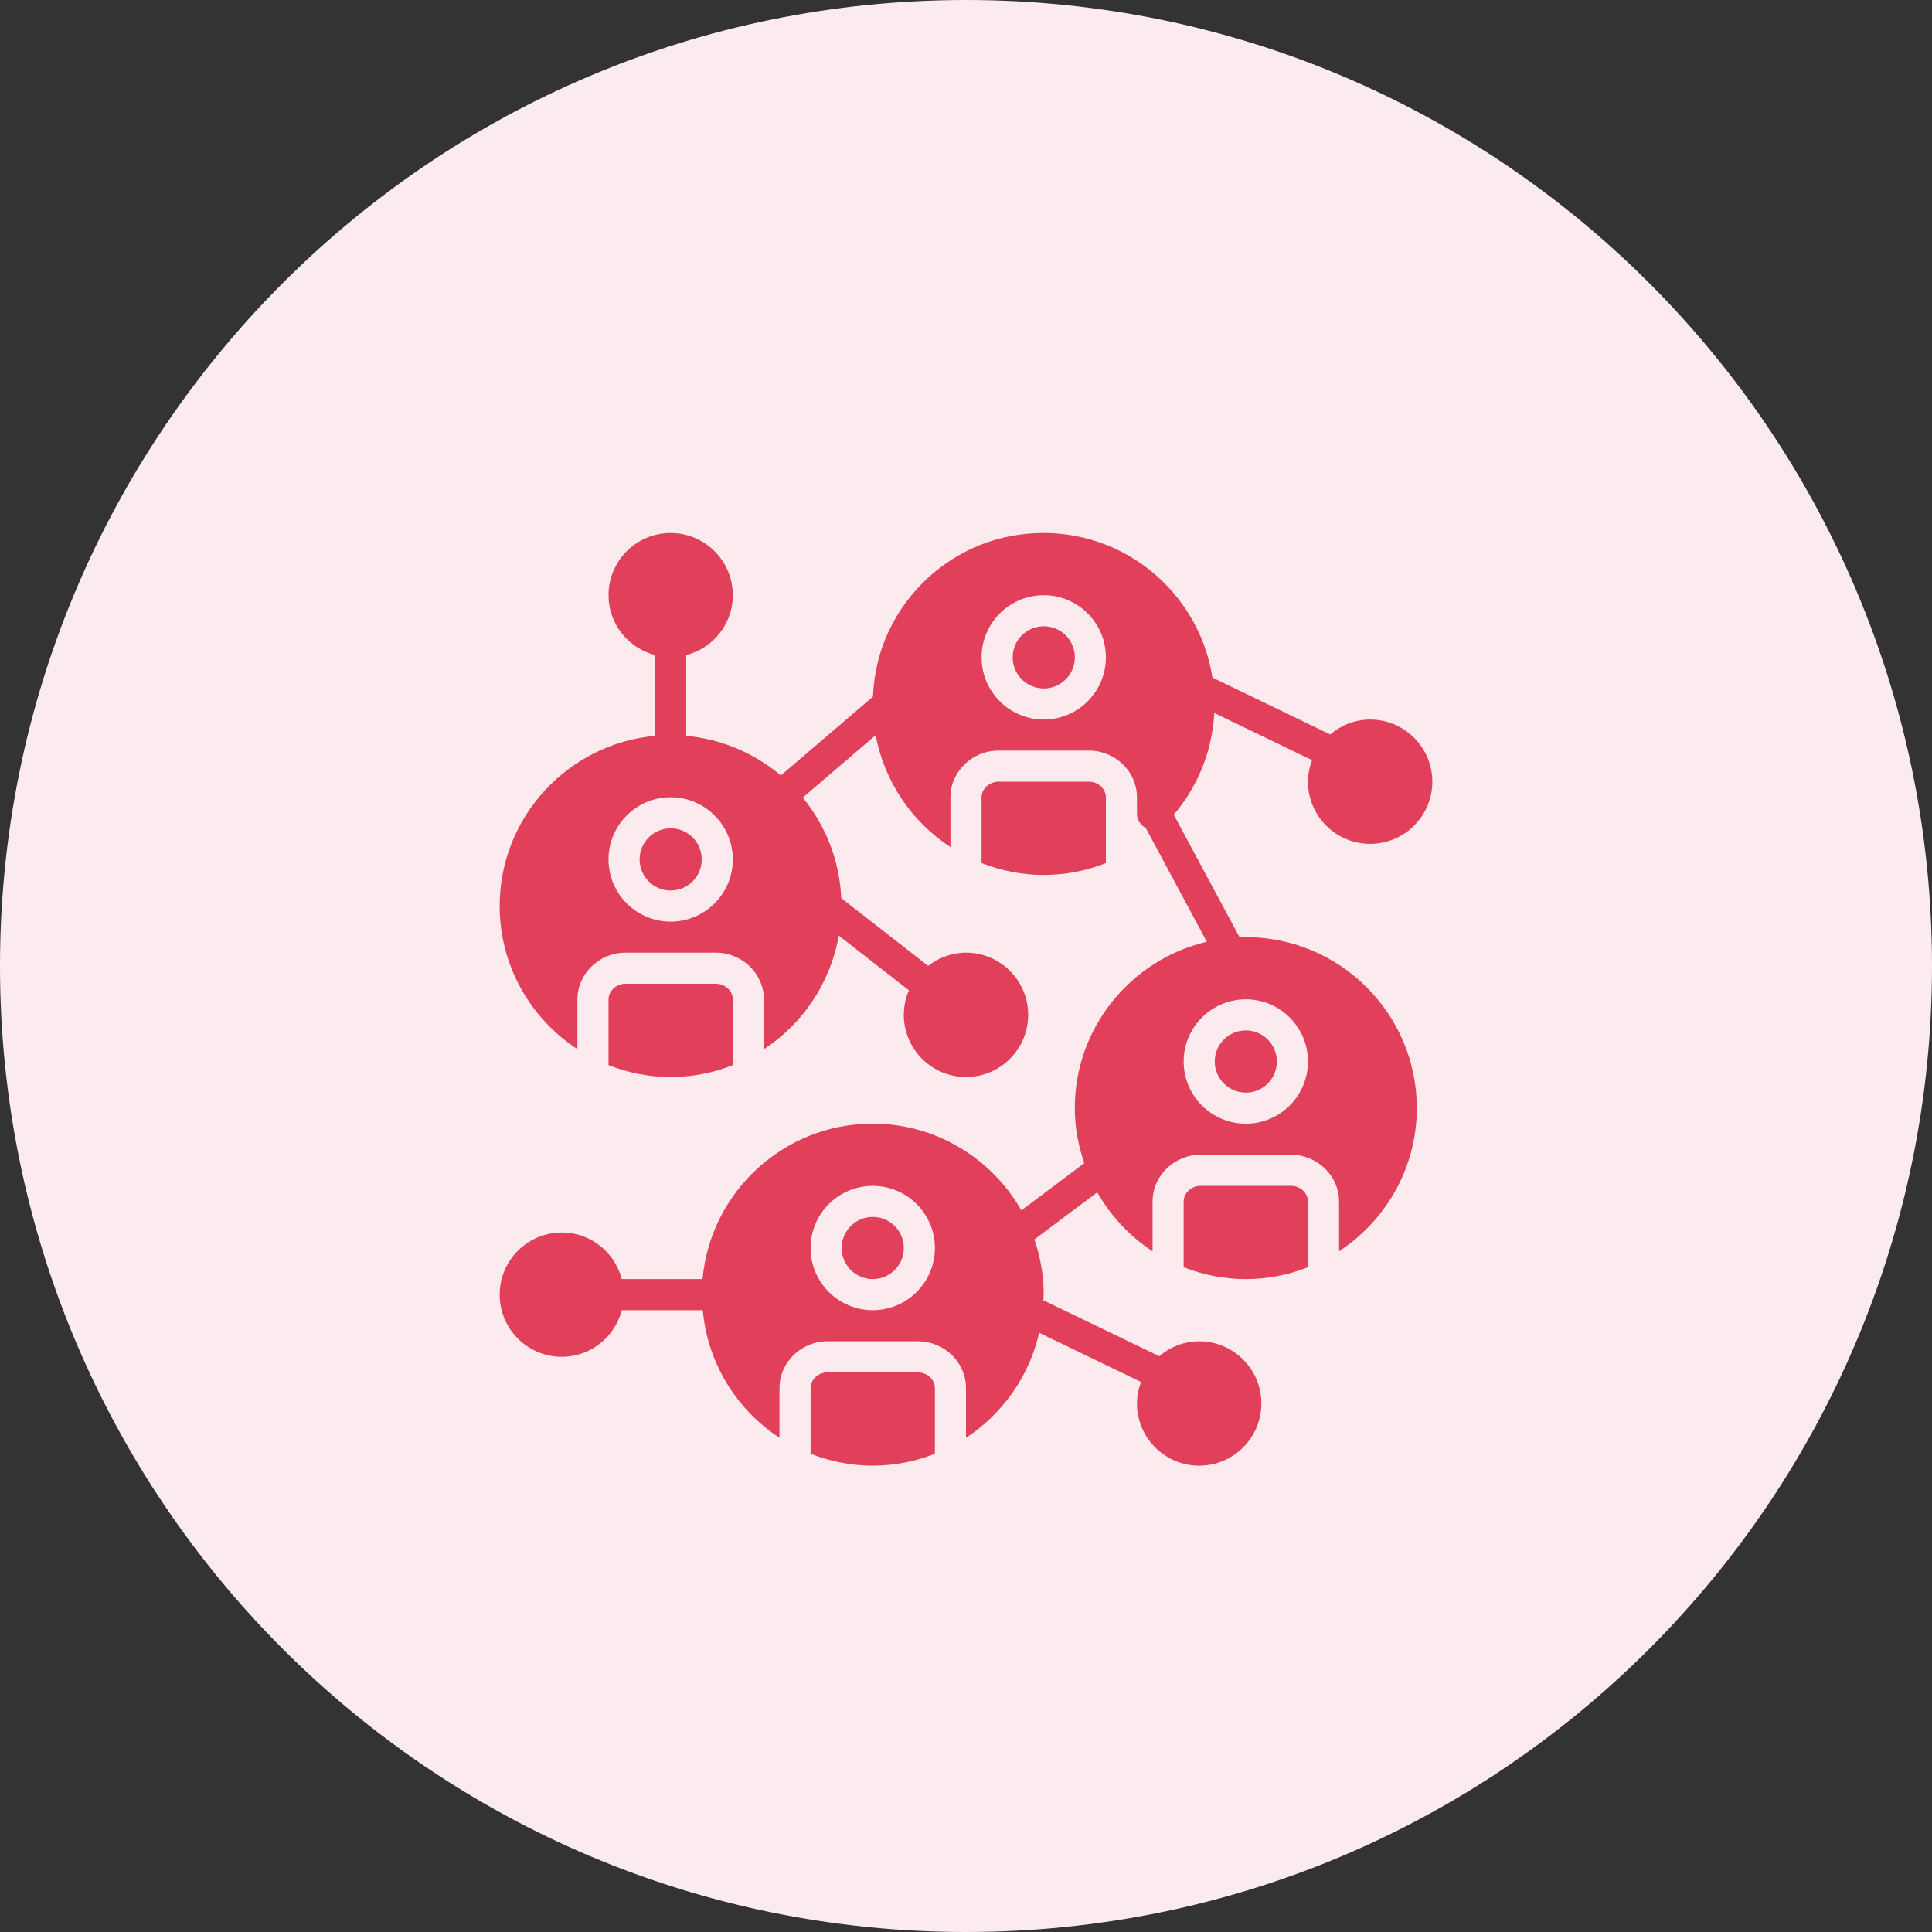 <svg width="32" height="32" viewBox="0 0 32 32" fill="none" xmlns="http://www.w3.org/2000/svg">
<rect x="0" y="0" width="32" height="32" fill="#333333" stroke="none"/>
<path d="M16 32C24.837 32 32 24.837 32 16C32 7.163 24.837 0 16 0C7.163 0 0 7.163 0 16C0 24.837 7.163 32 16 32Z" fill="#FCEBEE"/>
<g clip-path="url(#clip0_173_877)">
<path d="M11.108 14.75C11.393 14.75 11.623 14.519 11.623 14.235C11.623 13.95 11.393 13.72 11.108 13.72C10.824 13.72 10.594 13.95 10.594 14.235C10.594 14.519 10.824 14.75 11.108 14.75Z" fill="#E23F5B"/>
<path d="M11.855 16.294H10.362C10.206 16.294 10.079 16.412 10.079 16.556V17.642C10.398 17.768 10.745 17.839 11.108 17.839C11.472 17.839 11.819 17.768 12.138 17.642V16.556C12.138 16.412 12.011 16.294 11.855 16.294Z" fill="#E23F5B"/>
<path d="M17.288 11.403C17.572 11.403 17.803 11.172 17.803 10.888C17.803 10.603 17.572 10.373 17.288 10.373C17.003 10.373 16.773 10.603 16.773 10.888C16.773 11.172 17.003 11.403 17.288 11.403Z" fill="#E23F5B"/>
<path d="M18.035 12.947H16.541C16.385 12.947 16.258 13.065 16.258 13.209V14.295C16.578 14.421 16.924 14.492 17.288 14.492C17.651 14.492 17.998 14.421 18.317 14.295V13.209C18.317 13.065 18.191 12.947 18.035 12.947Z" fill="#E23F5B"/>
<path d="M20.635 18.097C20.919 18.097 21.149 17.866 21.149 17.582C21.149 17.297 20.919 17.067 20.635 17.067C20.35 17.067 20.12 17.297 20.12 17.582C20.12 17.866 20.35 18.097 20.635 18.097Z" fill="#E23F5B"/>
<path d="M21.381 19.641H19.888C19.732 19.641 19.605 19.759 19.605 19.903V20.989C19.924 21.115 20.271 21.186 20.635 21.186C20.998 21.186 21.345 21.115 21.664 20.989V19.903C21.664 19.759 21.538 19.641 21.381 19.641Z" fill="#E23F5B"/>
<path d="M20.635 15.522C20.6 15.522 20.567 15.526 20.533 15.527L19.441 13.494C19.833 13.035 20.078 12.45 20.112 11.809L21.732 12.591C21.69 12.703 21.664 12.822 21.664 12.947C21.664 13.515 22.126 13.977 22.694 13.977C23.262 13.977 23.724 13.515 23.724 12.947C23.724 12.38 23.262 11.918 22.694 11.918C22.441 11.918 22.212 12.013 22.033 12.165L20.082 11.223C19.844 9.699 18.392 8.573 16.748 8.878C15.624 9.087 14.72 9.988 14.508 11.111C14.48 11.255 14.465 11.398 14.459 11.539L12.933 12.844C12.501 12.48 11.96 12.242 11.366 12.188V10.851C11.809 10.736 12.138 10.336 12.138 9.858C12.138 9.29 11.676 8.828 11.108 8.828C10.54 8.828 10.079 9.29 10.079 9.858C10.079 10.336 10.408 10.736 10.851 10.851V12.188C9.41 12.319 8.276 13.532 8.276 15.007C8.276 15.999 8.79 16.872 9.564 17.378V16.556C9.564 16.128 9.922 15.779 10.362 15.779H11.855C12.295 15.779 12.653 16.128 12.653 16.556V17.378C13.296 16.957 13.754 16.282 13.893 15.497L15.055 16.403C15.001 16.527 14.97 16.665 14.97 16.809C14.97 17.377 15.432 17.839 16 17.839C16.568 17.839 17.03 17.377 17.03 16.809C17.03 16.241 16.568 15.779 16 15.779C15.763 15.779 15.547 15.863 15.373 15.998L13.934 14.876C13.905 14.246 13.672 13.668 13.296 13.211L14.504 12.177C14.648 12.951 15.107 13.615 15.742 14.03V13.209C15.742 12.78 16.101 12.432 16.54 12.432H18.034C18.474 12.432 18.832 12.78 18.832 13.209V13.478C18.832 13.586 18.894 13.669 18.976 13.712L19.989 15.599C18.738 15.892 17.802 17.015 17.802 18.354C17.802 18.674 17.861 18.979 17.959 19.266L16.917 20.048C16.429 19.192 15.509 18.611 14.455 18.611C12.98 18.611 11.767 19.745 11.636 21.186H10.299C10.184 20.743 9.784 20.414 9.306 20.414C8.738 20.414 8.276 20.875 8.276 21.444C8.276 22.012 8.738 22.473 9.306 22.473C9.784 22.473 10.184 22.144 10.299 21.701H11.64C11.72 22.584 12.204 23.352 12.911 23.814V22.992C12.911 22.564 13.269 22.216 13.708 22.216H15.202C15.642 22.216 16 22.564 16 22.992V23.814C16.604 23.419 17.046 22.799 17.212 22.075L18.899 22.89C18.858 23.001 18.832 23.12 18.832 23.246C18.832 23.814 19.294 24.276 19.862 24.276C20.43 24.276 20.892 23.814 20.892 23.246C20.892 22.678 20.43 22.216 19.862 22.216C19.609 22.216 19.38 22.311 19.201 22.463L17.281 21.537C17.282 21.505 17.287 21.475 17.287 21.444C17.287 21.123 17.231 20.817 17.133 20.529L18.174 19.749C18.398 20.142 18.712 20.477 19.09 20.725V19.903C19.09 19.475 19.448 19.126 19.888 19.126H21.381C21.822 19.126 22.179 19.475 22.179 19.903V20.725C22.953 20.218 23.467 19.346 23.467 18.354C23.467 16.793 22.196 15.522 20.635 15.522ZM11.108 15.265C10.54 15.265 10.079 14.803 10.079 14.235C10.079 13.667 10.54 13.205 11.108 13.205C11.676 13.205 12.138 13.667 12.138 14.235C12.138 14.803 11.676 15.265 11.108 15.265ZM17.288 11.918C16.72 11.918 16.258 11.456 16.258 10.888C16.258 10.32 16.72 9.858 17.288 9.858C17.855 9.858 18.317 10.32 18.317 10.888C18.317 11.456 17.855 11.918 17.288 11.918ZM14.456 21.701C13.887 21.701 13.426 21.239 13.426 20.671C13.426 20.103 13.887 19.642 14.456 19.642C15.023 19.642 15.485 20.103 15.485 20.671C15.485 21.239 15.023 21.701 14.456 21.701ZM20.635 18.612C20.067 18.612 19.605 18.15 19.605 17.582C19.605 17.014 20.067 16.552 20.635 16.552C21.203 16.552 21.664 17.014 21.664 17.582C21.664 18.15 21.202 18.612 20.635 18.612Z" fill="#E23F5B"/>
<path d="M14.456 21.186C14.74 21.186 14.97 20.956 14.97 20.671C14.97 20.387 14.74 20.156 14.456 20.156C14.171 20.156 13.941 20.387 13.941 20.671C13.941 20.956 14.171 21.186 14.456 21.186Z" fill="#E23F5B"/>
<path d="M15.202 22.731H13.709C13.553 22.731 13.426 22.848 13.426 22.992V24.079C13.745 24.204 14.092 24.276 14.456 24.276C14.819 24.276 15.166 24.204 15.485 24.079V22.992C15.485 22.849 15.358 22.731 15.202 22.731Z" fill="#E23F5B"/>
</g>
<defs>
<clipPath id="clip0_173_877">
<rect width="15.448" height="15.448" fill="white" transform="translate(8.276 8.828)"/>
</clipPath>
</defs>
</svg>

